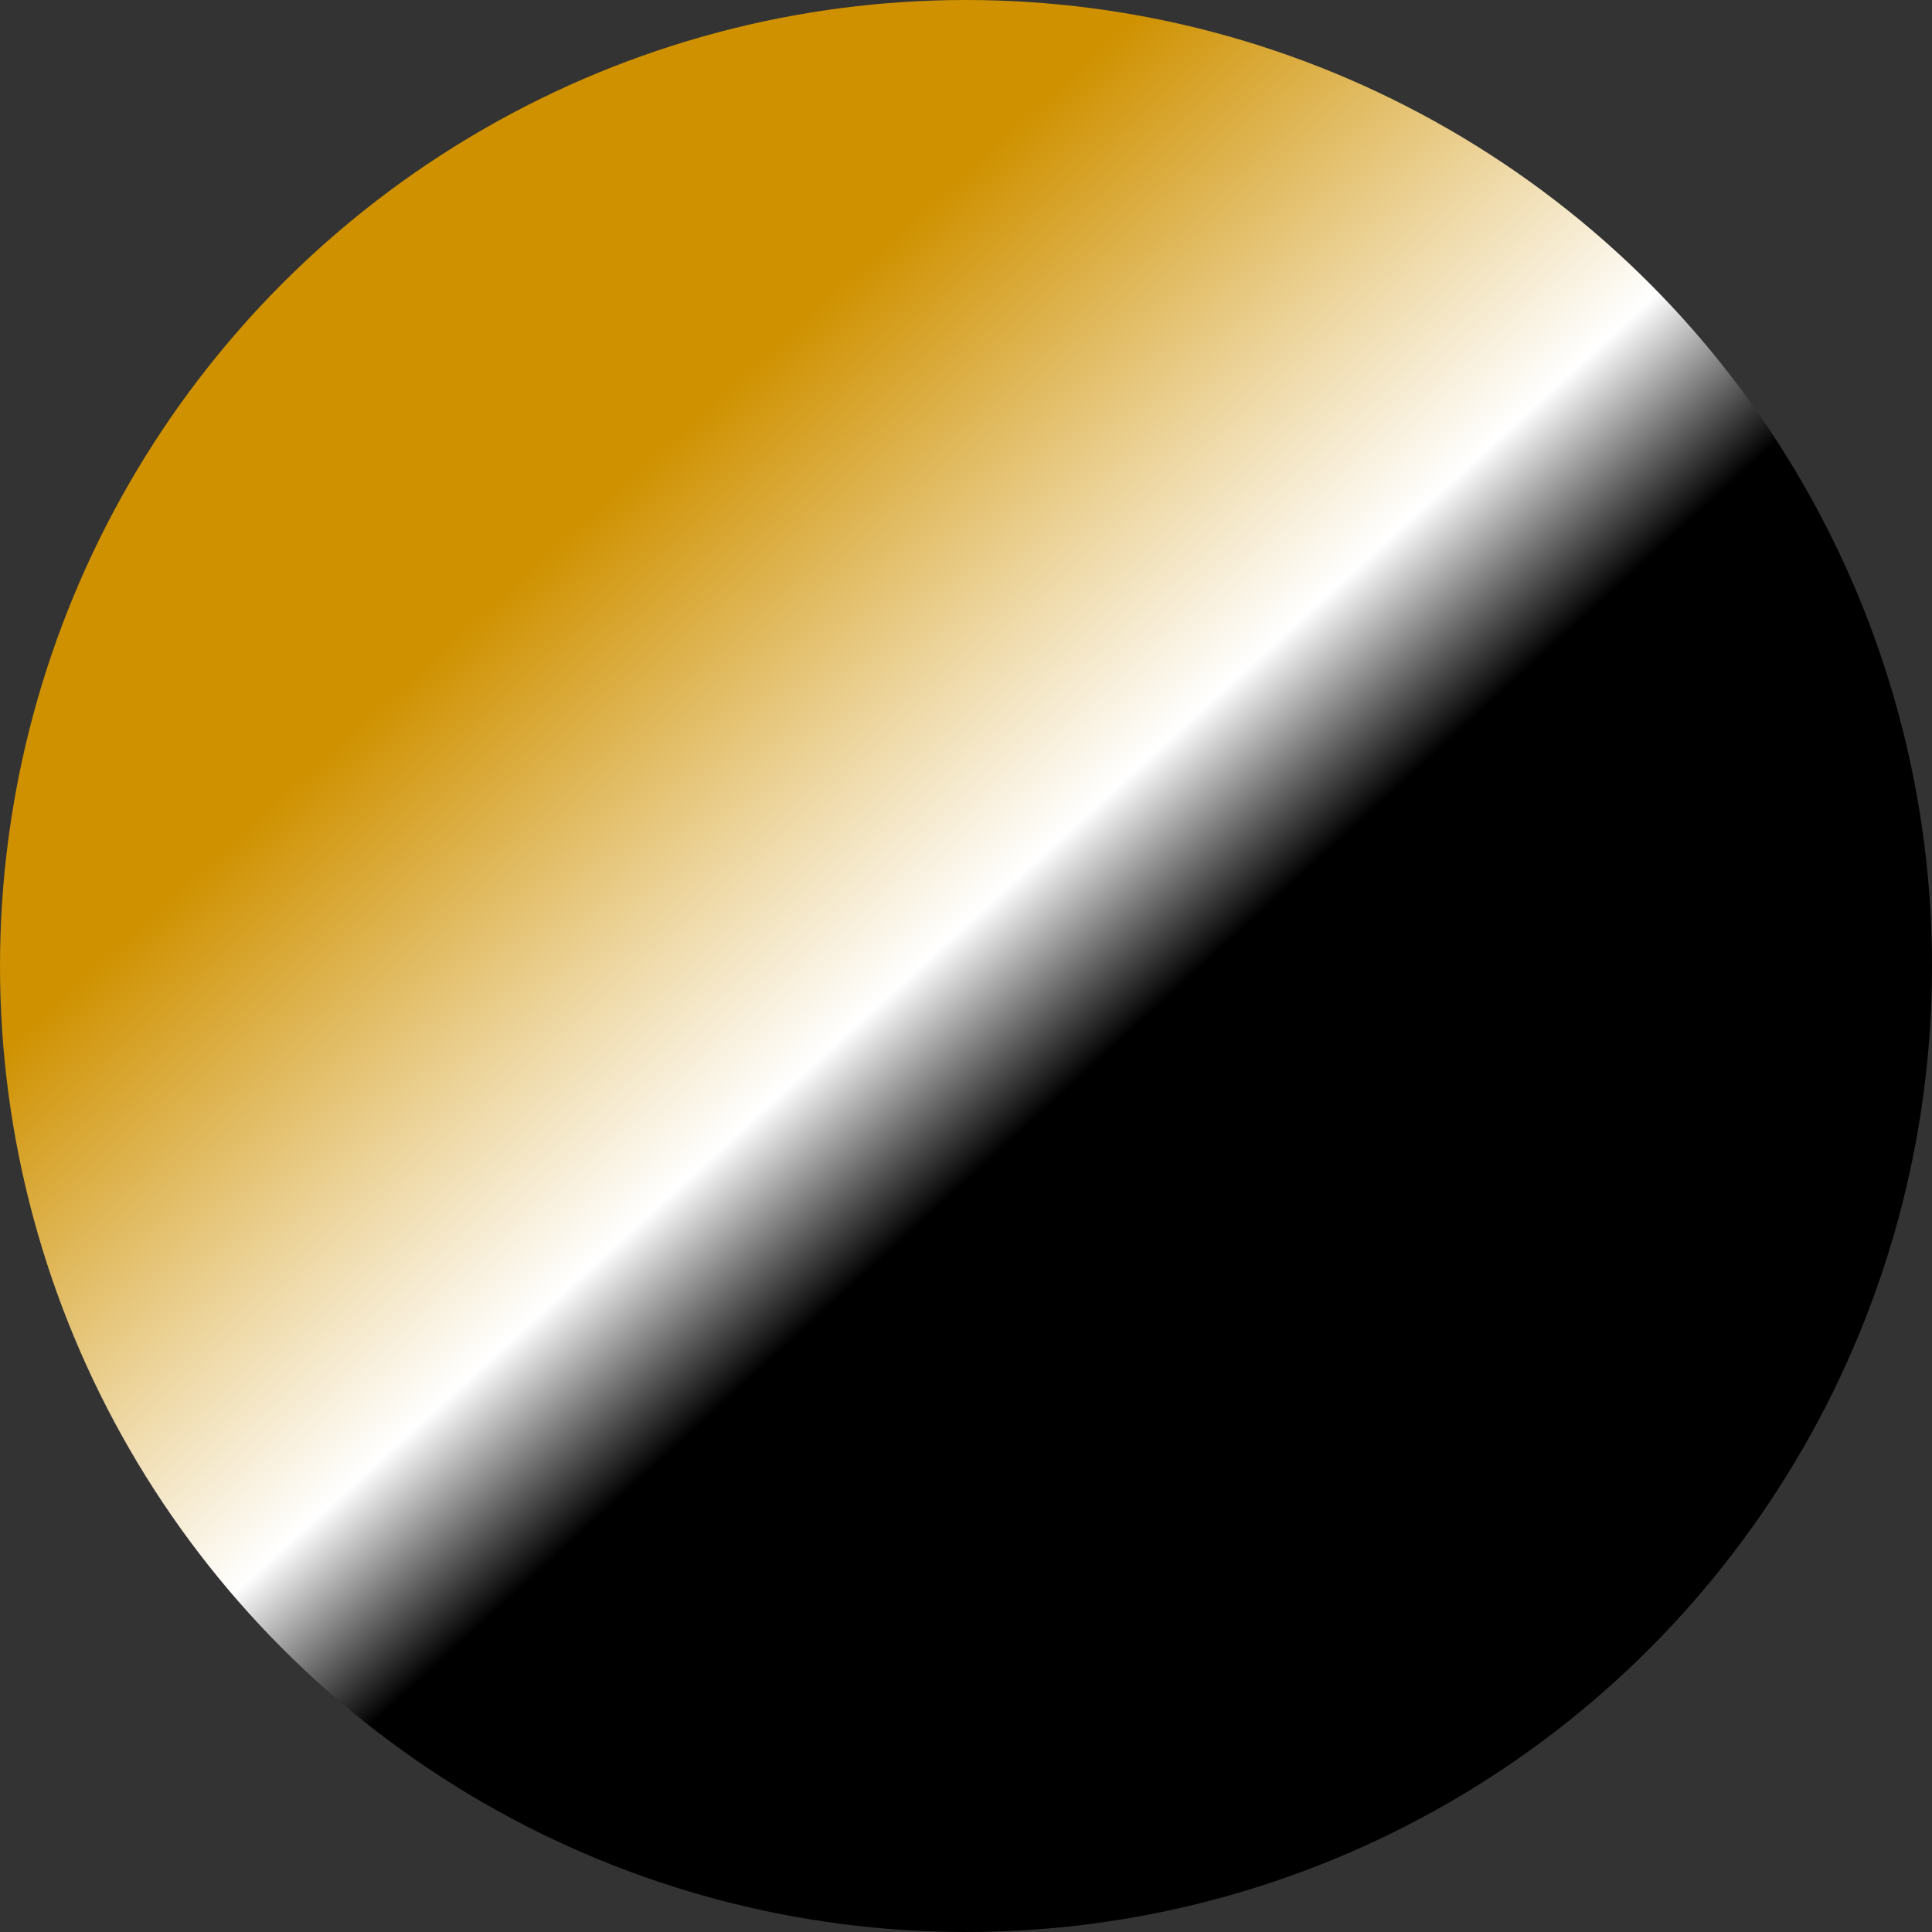 <svg width="22" height="22" viewBox="0 0 22 22" fill="none" xmlns="http://www.w3.org/2000/svg">
<rect x="0" y="0" width="22" height="22" fill="#333333" stroke="none"/>
<circle cx="11" cy="11" r="11" fill="url(#paint0_linear_365_19)"/>
<defs>
<linearGradient id="paint0_linear_365_19" x1="11.268" y1="16.634" x2="2.01259e-07" y2="4.293" gradientUnits="userSpaceOnUse">
<stop/>
<stop offset="0.151"/>
<stop offset="0.281" stop-color="white"/>
<stop offset="0.661" stop-color="#CF9100"/>
<stop offset="0.932" stop-color="#CF9100"/>
</linearGradient>
</defs>
</svg>
